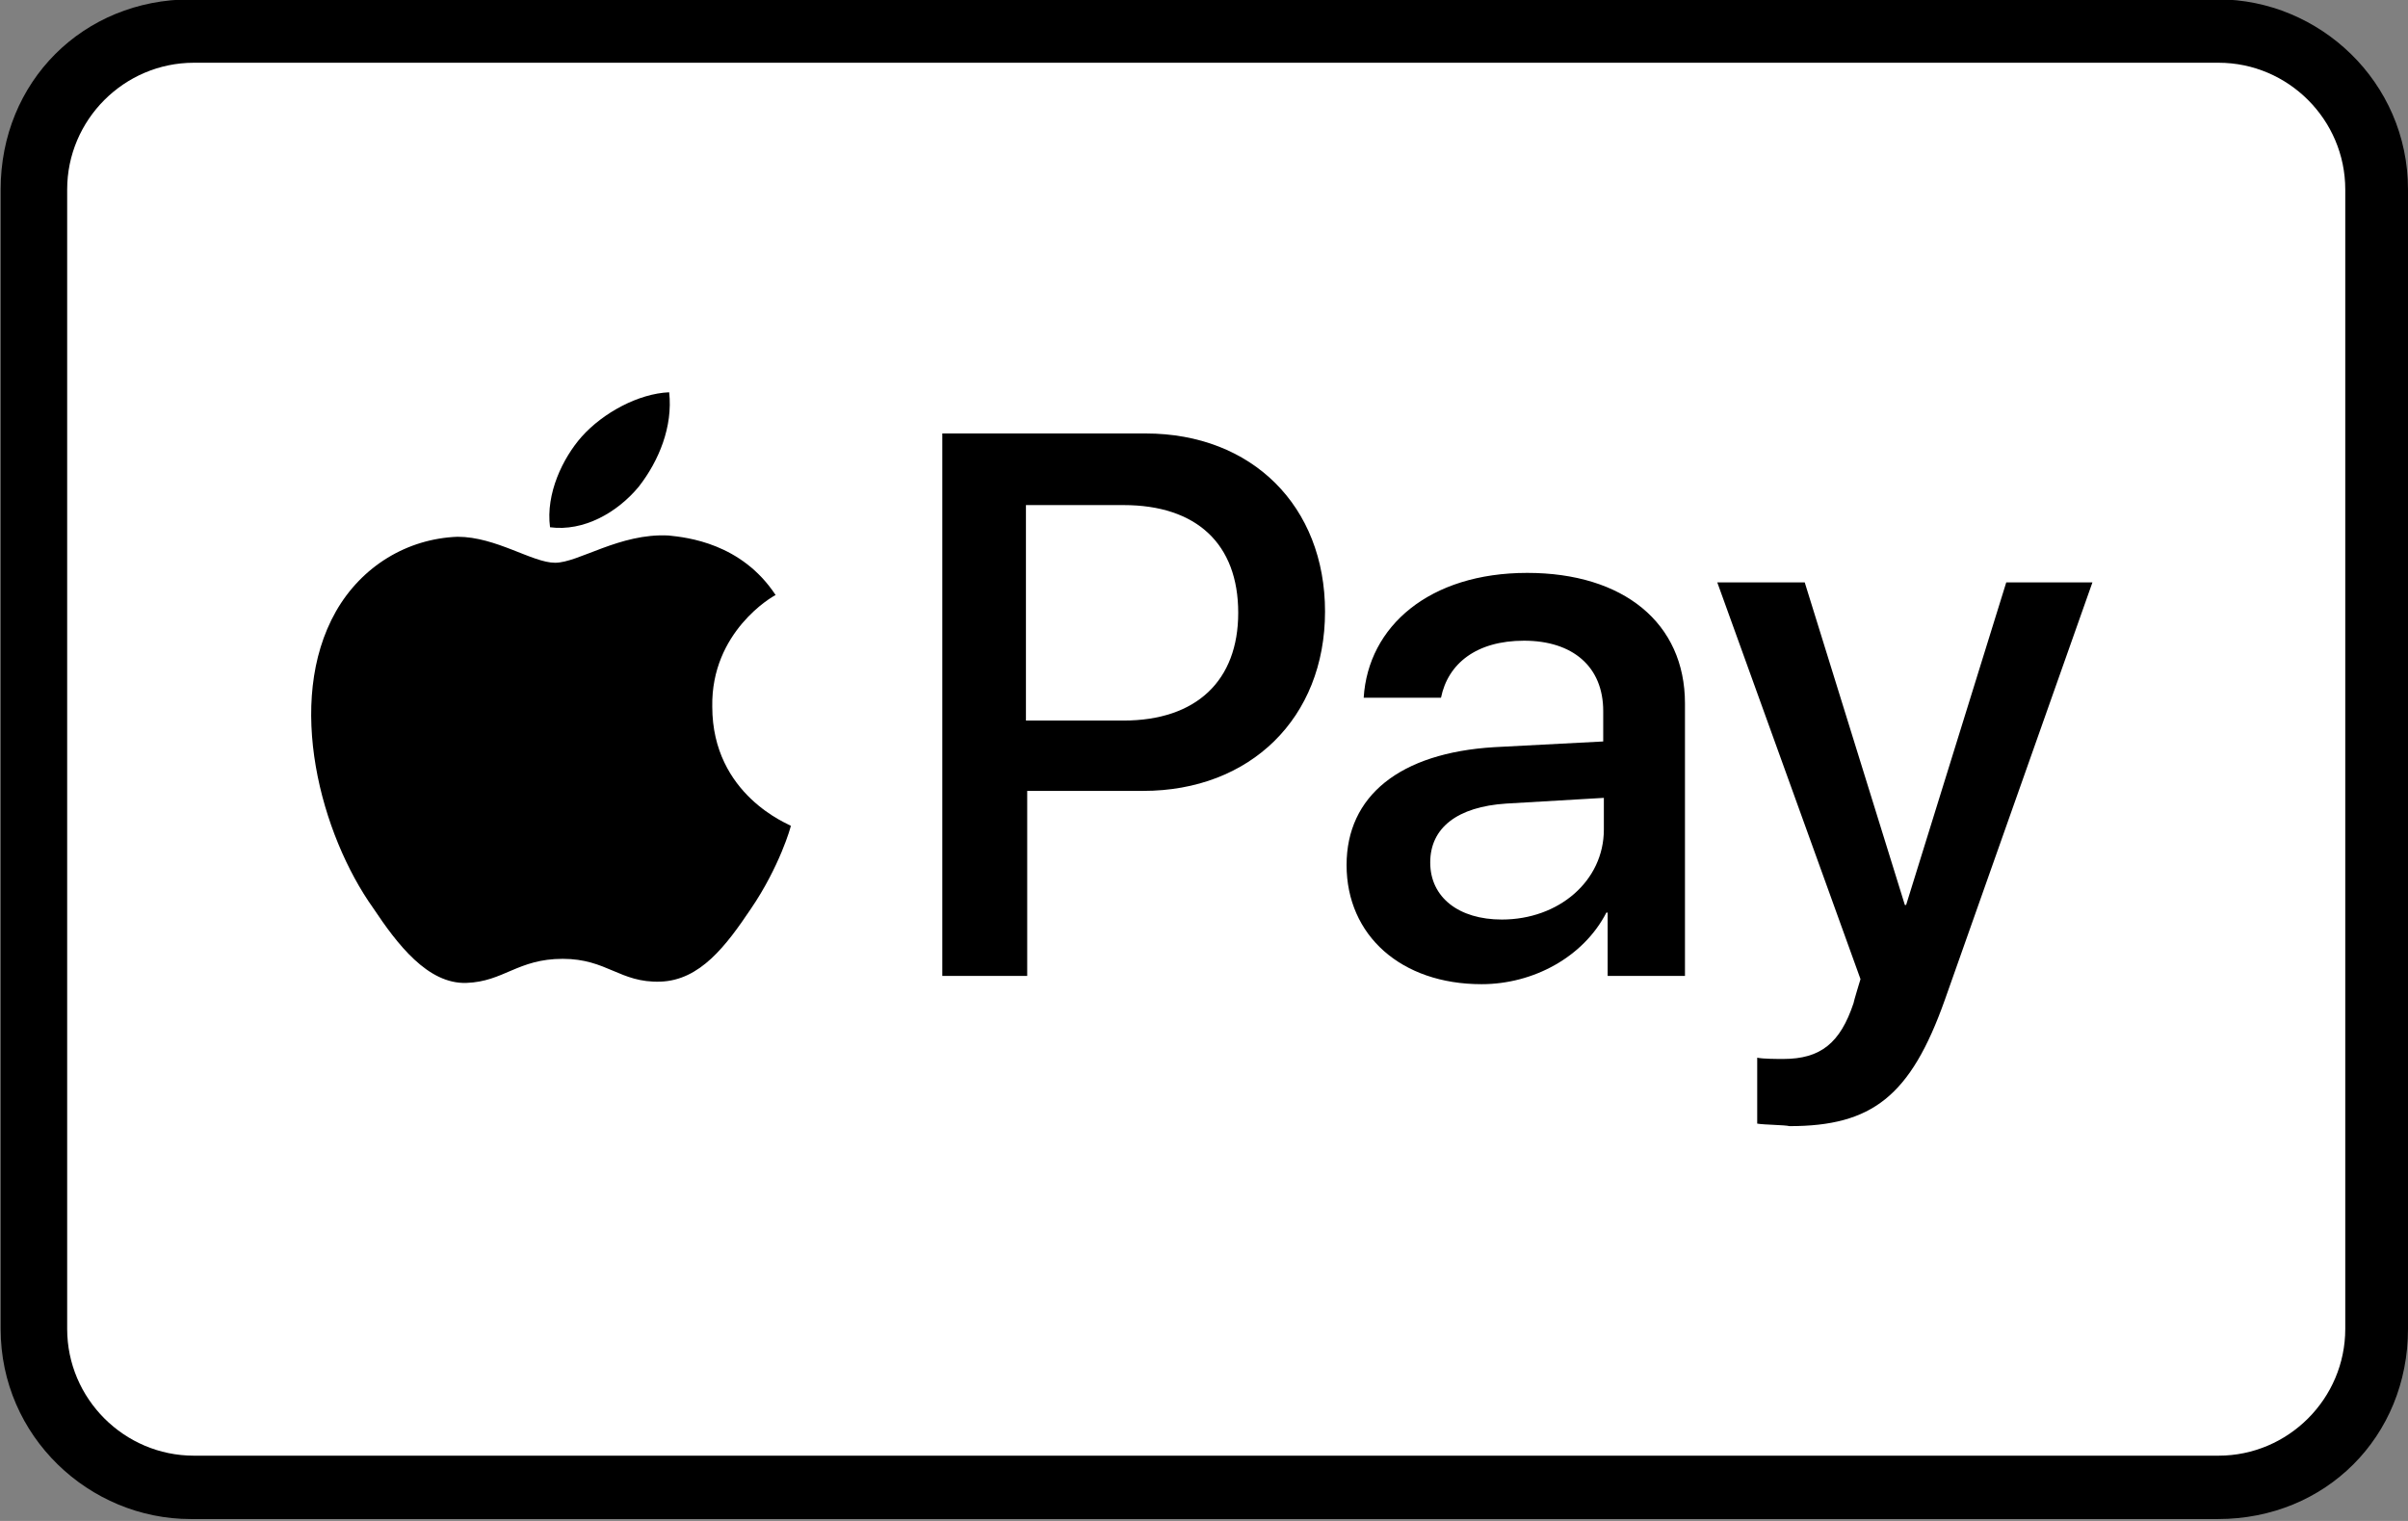<?xml version="1.0" encoding="utf-8"?>
<!-- Generator: Adobe Illustrator 24.0.1, SVG Export Plug-In . SVG Version: 6.00 Build 0)  -->
<svg version="1.1" id="Layer_1" xmlns="http://www.w3.org/2000/svg" xmlns:xlink="http://www.w3.org/1999/xlink" x="0px" y="0px"
	 viewBox="0 0 38 24" width="38" height="24" style="enable-background:new 0 0 38 24;" xml:space="preserve">
<rect x="0" y="0" width="38" height="24" fill="#808080" stroke="none"/>
<style type="text/css">
	.st0{fill:#FFFFFF;}
</style>
<g>
	<path d="M35-0.01H3.01c-1.7,0-3,1.3-3,3v17.98c0,1.7,1.4,3,3,3H35c1.7,0,3-1.3,3-3V2.99C38,1.29,36.6-0.01,35-0.01z"/>
	<path class="st0" d="M35.01,0.99c1.1,0,2,0.9,2,2v17.98c0,1.1-0.9,2-2,2H3.06c-1.1,0-2-0.9-2-2V2.99c0-1.1,0.9-2,2-2H35.01"/>
</g>
<g>
	<path d="M10.08,7.68c0.32-0.41,0.54-0.95,0.48-1.49c-0.48,0.02-1.04,0.32-1.38,0.7c-0.3,0.34-0.57,0.9-0.5,1.43
		C9.21,8.39,9.74,8.09,10.08,7.68 M10.55,8.45C9.78,8.41,9.13,8.88,8.76,8.88c-0.36,0-0.93-0.41-1.54-0.41
		C6.43,8.5,5.71,8.93,5.3,9.65c-0.81,1.43-0.23,3.53,0.59,4.68c0.38,0.57,0.86,1.2,1.47,1.18c0.59-0.02,0.81-0.38,1.52-0.38
		c0.7,0,0.9,0.38,1.54,0.36c0.63-0.02,1.04-0.57,1.43-1.15c0.45-0.66,0.63-1.29,0.63-1.31c-0.02-0.02-1.24-0.48-1.24-1.88
		c-0.02-1.18,0.95-1.74,1-1.76C11.7,8.57,10.84,8.48,10.55,8.45"/>
	<g>
		<path d="M18.08,6.84c1.68,0,2.83,1.15,2.83,2.81c0,1.68-1.18,2.83-2.87,2.83h-1.83v2.92h-1.34V6.84H18.08z M16.21,11.37h1.52
			c1.15,0,1.81-0.63,1.81-1.7c0-1.09-0.66-1.7-1.81-1.7h-1.54v3.4L16.21,11.37L16.21,11.37z M21.25,13.65
			c0-1.09,0.84-1.77,2.33-1.86l1.72-0.09v-0.48c0-0.7-0.48-1.11-1.25-1.11c-0.75,0-1.2,0.36-1.31,0.9h-1.22
			c0.07-1.13,1.04-1.97,2.58-1.97c1.52,0,2.49,0.79,2.49,2.06v4.3h-1.22V14.4h-0.02c-0.36,0.7-1.15,1.13-1.97,1.13
			C22.11,15.53,21.25,14.76,21.25,13.65z M25.31,13.09v-0.5l-1.54,0.09c-0.77,0.05-1.2,0.38-1.2,0.93s0.45,0.9,1.13,0.9
			C24.6,14.51,25.31,13.9,25.31,13.09L25.31,13.09z M27.73,17.73v-1.04c0.09,0.02,0.32,0.02,0.41,0.02c0.59,0,0.9-0.25,1.11-0.88
			c0-0.02,0.11-0.38,0.11-0.38L27.1,9.19h1.38l1.58,5.09h0.02l1.58-5.09h1.36l-2.33,6.59c-0.54,1.52-1.15,1.99-2.45,1.99
			C28.16,17.75,27.84,17.75,27.73,17.73L27.73,17.73z"/>
	</g>
</g>
</svg>
